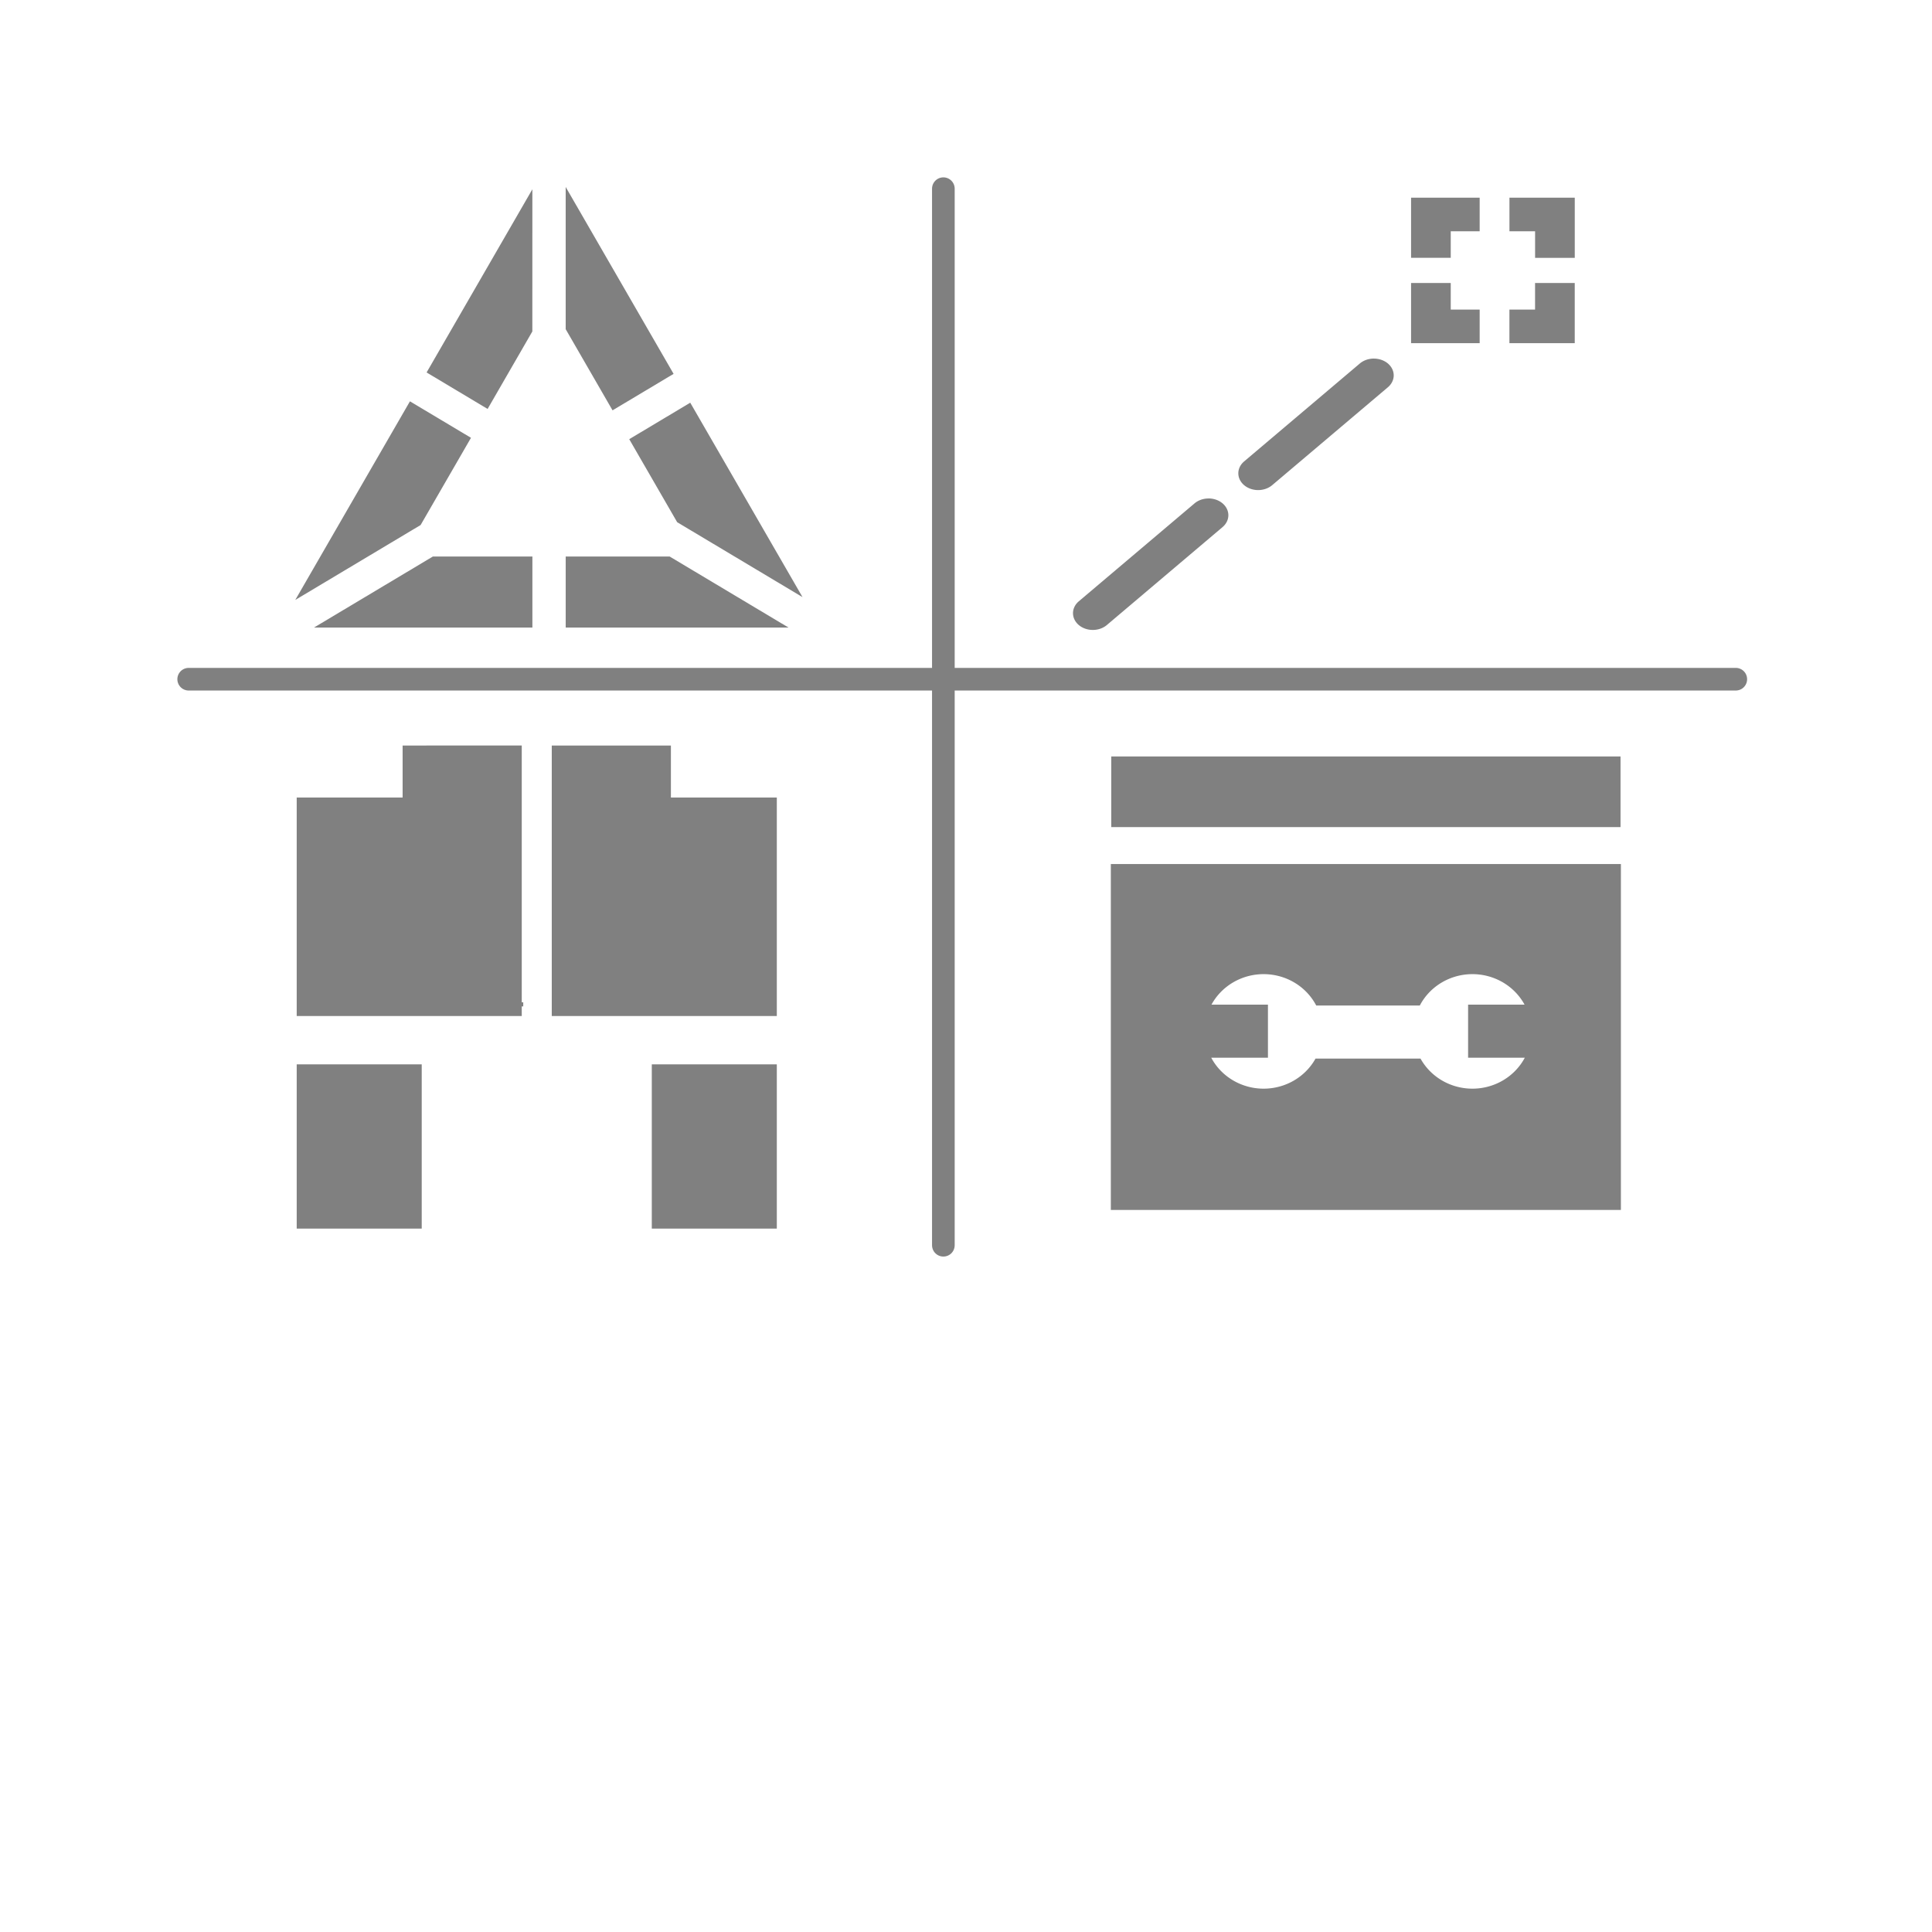 <?xml version="1.0" encoding="UTF-8" standalone="no"?>
<svg
   xmlns:dc="http://purl.org/dc/elements/1.1/"
   xmlns:cc="http://creativecommons.org/ns#"
   xmlns:rdf="http://www.w3.org/1999/02/22-rdf-syntax-ns#"
   xmlns:svg="http://www.w3.org/2000/svg"
   xmlns="http://www.w3.org/2000/svg"
   xmlns:sodipodi="http://sodipodi.sourceforge.net/DTD/sodipodi-0.dtd"
   xmlns:inkscape="http://www.inkscape.org/namespaces/inkscape"
   width="256"
   height="256"
   viewBox="0 0 67.733 67.733"
   version="1.1"
   id="svg8"
   inkscape:version="1.0.1 (3bc2e813f5, 2020-09-07)"
   sodipodi:docname="loadout.svg"
   inkscape:export-filename="C:\Users\keath\Workspace\KMX\elite-streamdeck-icons\chaff.png"
   inkscape:export-xdpi="96"
   inkscape:export-ydpi="96">
  <defs
     id="defs2" />
  <sodipodi:namedview
     id="base"
     pagecolor="#000000"
     bordercolor="#666666"
     borderopacity="1.0"
     inkscape:pageopacity="0"
     inkscape:pageshadow="2"
     inkscape:zoom="3.959798"
     inkscape:cx="81.785341"
     inkscape:cy="138.89873"
     inkscape:document-units="px"
     inkscape:current-layer="layer2"
     showgrid="true"
     units="px"
     inkscape:snap-grids="false"
     objecttolerance="10000"
     guidetolerance="10000"
     inkscape:window-width="2321"
     inkscape:window-height="1879"
     inkscape:window-x="4802"
     inkscape:window-y="103"
     inkscape:window-maximized="0"
     inkscape:document-rotation="0"
     showguides="true"
     inkscape:snap-to-guides="false"
     inkscape:snap-others="false"
     inkscape:snap-nodes="false"
     inkscape:snap-global="false">
    <inkscape:grid
       type="xygrid"
       id="grid4623" />
    <sodipodi:guide
       position="-3.969,62.442"
       orientation="0,256"
       id="guide3351" />
    <sodipodi:guide
       position="62.177,70.379"
       orientation="256,0"
       id="guide3353" />
    <sodipodi:guide
       position="-2.646,22.754"
       orientation="0,-256"
       id="guide3355" />
    <sodipodi:guide
       position="5.292,70.379"
       orientation="-256,0"
       id="guide3357" />
    <sodipodi:guide
       position="0,67.733"
       orientation="0,256"
       id="guide3359" />
    <sodipodi:guide
       position="67.733,67.733"
       orientation="256,0"
       id="guide3361" />
    <sodipodi:guide
       position="67.733,0"
       orientation="0,-256"
       id="guide3363" />
    <sodipodi:guide
       position="0,0"
       orientation="-256,0"
       id="guide3365" />
    <sodipodi:guide
       position="0,67.733"
       orientation="0,256"
       id="guide3367" />
    <sodipodi:guide
       position="67.733,67.733"
       orientation="256,0"
       id="guide3369" />
    <sodipodi:guide
       position="67.733,0"
       orientation="0,-256"
       id="guide3371" />
    <sodipodi:guide
       position="0,0"
       orientation="-256,0"
       id="guide3373" />
    <sodipodi:guide
       position="0,67.733"
       orientation="0,256"
       id="guide3375" />
    <sodipodi:guide
       position="67.733,67.733"
       orientation="256,0"
       id="guide3377" />
    <sodipodi:guide
       position="67.733,0"
       orientation="0,-256"
       id="guide3379" />
    <sodipodi:guide
       position="0,0"
       orientation="-256,0"
       id="guide3381" />
  </sodipodi:namedview>
  <g
     inkscape:groupmode="layer"
     id="layer2"
     inkscape:label="Icon">
    <path
       style="fill:none;stroke:#808080;stroke-width:0.794;stroke-linecap:round;stroke-linejoin:round;stroke-dashoffset:6;paint-order:markers fill stroke"
       d="M 33.073,6.615 V 43.656"
       id="path875" />
    <path
       style="fill:none;stroke:#808080;stroke-width:0.794;stroke-linecap:round;stroke-linejoin:round;stroke-dashoffset:6;paint-order:markers fill stroke"
       d="M 6.615,23.812 H 60.854"
       id="path877" />
    <path
       id="path1516"
       style="color:#000000;font-style:normal;font-variant:normal;font-weight:normal;font-stretch:normal;font-size:medium;line-height:normal;font-family:sans-serif;font-variant-ligatures:normal;font-variant-position:normal;font-variant-caps:normal;font-variant-numeric:normal;font-variant-alternates:normal;font-variant-east-asian:normal;font-feature-settings:normal;font-variation-settings:normal;text-indent:0;text-align:start;text-decoration:none;text-decoration-line:none;text-decoration-style:solid;text-decoration-color:#000000;letter-spacing:normal;word-spacing:normal;text-transform:none;writing-mode:lr-tb;direction:ltr;text-orientation:mixed;dominant-baseline:auto;baseline-shift:baseline;text-anchor:start;white-space:normal;shape-padding:0;shape-margin:0;inline-size:0;clip-rule:nonzero;display:inline;overflow:visible;visibility:visible;isolation:auto;mix-blend-mode:normal;color-interpolation:sRGB;color-interpolation-filters:linearRGB;solid-color:#000000;solid-opacity:1;vector-effect:none;fill:#808080;fill-opacity:1;fill-rule:nonzero;stroke:none;stroke-width:7.835;stroke-linecap:round;stroke-linejoin:miter;stroke-miterlimit:4;stroke-dasharray:none;stroke-dashoffset:6;stroke-opacity:1;paint-order:markers fill stroke;color-rendering:auto;image-rendering:auto;shape-rendering:auto;text-rendering:auto;enable-background:accumulate;stop-color:#000000"
       d="M 49.47,6.93 V 7.519 9.039 H 50.861 V 8.108 h 1.014 V 6.93 Z m 3.449,0 v 1.178 h 0.899 v 0.932 h 1.391 V 6.93 Z M 49.47,9.922 V 12.031 h 2.405 V 10.854 H 50.861 V 9.922 Z m 4.347,0 V 10.854 H 52.918 v 1.177 h 2.29 V 9.922 Z m -5.645,2.649 a 0.696,0.589 0 0 0 -0.018,9.8e-5 0.696,0.589 0 0 0 -0.48,0.172 l -4.057,3.434 a 0.696,0.589 0 0 0 0,0.832 0.696,0.589 0 0 0 0.984,0 l 4.057,-3.433 a 0.696,0.589 0 0 0 0,-0.832 0.696,0.589 0 0 0 -0.486,-0.172 z m -5.814,4.905 a 0.696,0.589 0 0 0 -0.48,0.172 l -4.057,3.433 a 0.696,0.589 0 0 0 0,0.832 0.696,0.589 0 0 0 0.983,0 l 4.057,-3.434 a 0.696,0.589 0 0 0 0,-0.832 0.696,0.589 0 0 0 -0.504,-0.172 z" />
    <path
       id="rect2111"
       style="fill:#808080;fill-opacity:1;stroke:none;stroke-width:13.576;stroke-linecap:round;stroke-linejoin:miter;stroke-miterlimit:4;stroke-dasharray:none;stroke-dashoffset:6;stroke-opacity:1;paint-order:markers fill stroke"
       d="m 14.115,26.137 v 1.824 h -3.713 v 7.66 h 7.89 v -0.339 h 0.052 V 35.139 h -0.052 v -9.003 z m 5.229,0 v 9.484 h 7.89 v -7.66 h -3.713 v -1.824 z m -8.942,11.177 v 5.758 h 4.383 v -5.758 z m 12.449,0 v 5.758 h 4.383 v -5.758 z" />
    <g
       id="g2217"
       transform="matrix(0.241,0,0,0.234,48.524,-5.674)"
       style="stroke-width:5.079">
      <rect
         style="fill:#808080;fill-opacity:1;stroke:none;stroke-width:53.75;stroke-linecap:round;stroke-linejoin:miter;stroke-miterlimit:4;stroke-dasharray:none;stroke-dashoffset:6;stroke-opacity:1;paint-order:markers fill stroke"
         id="rect2196"
         width="74.083"
         height="10.583"
         x="-39.688"
         y="137.583" />
      <path
         id="rect2196-6"
         style="fill:#808080;fill-opacity:1;stroke:none;stroke-width:203.151;stroke-linecap:round;stroke-linejoin:miter;stroke-miterlimit:4;stroke-dasharray:none;stroke-dashoffset:6;stroke-opacity:1;paint-order:markers fill stroke"
         d="M -150,580 V 775.564 H 130 V 580 Z m 83.732,62.25 a 32.375,32.375 0 0 1 0.137,0 32.375,32.375 0 0 1 28.883,17.75 h 56.855 a 32.375,32.375 0 0 1 28.883,-17.75 32.375,32.375 0 0 1 0.137,0 32.375,32.375 0 0 1 28.486,17.25 H 46.115 v 30 H 77.244 A 32.375,32.375 0 0 1 48.49,707 32.375,32.375 0 0 1 20,690 h -57.641 a 32.375,32.375 0 0 1 -28.49,17 32.375,32.375 0 0 1 -28.754,-17.5 h 31.129 v -30 h -30.998 a 32.375,32.375 0 0 1 28.486,-17.25 z"
         transform="scale(0.265)" />
    </g>
    <path
       id="path2107"
       style="color:#000000;font-style:normal;font-variant:normal;font-weight:normal;font-stretch:normal;font-size:medium;line-height:normal;font-family:sans-serif;font-variant-ligatures:normal;font-variant-position:normal;font-variant-caps:normal;font-variant-numeric:normal;font-variant-alternates:normal;font-variant-east-asian:normal;font-feature-settings:normal;font-variation-settings:normal;text-indent:0;text-align:start;text-decoration:none;text-decoration-line:none;text-decoration-style:solid;text-decoration-color:#000000;letter-spacing:normal;word-spacing:normal;text-transform:none;writing-mode:lr-tb;direction:ltr;text-orientation:mixed;dominant-baseline:auto;baseline-shift:baseline;text-anchor:start;white-space:normal;shape-padding:0;shape-margin:0;inline-size:0;clip-rule:nonzero;display:inline;overflow:visible;visibility:visible;opacity:1;isolation:auto;mix-blend-mode:normal;color-interpolation:sRGB;color-interpolation-filters:linearRGB;solid-color:#000000;solid-opacity:1;vector-effect:none;fill:#808080;fill-opacity:1;fill-rule:nonzero;stroke:none;stroke-width:13.887;stroke-linecap:round;stroke-linejoin:miter;stroke-miterlimit:4;stroke-dasharray:none;stroke-dashoffset:6;stroke-opacity:1;paint-order:markers fill stroke;color-rendering:auto;image-rendering:auto;shape-rendering:auto;text-rendering:auto;enable-background:accumulate;stop-color:#000000;stop-opacity:1"
       d="m 19.832,6.555 v 4.985 l 1.643,2.846 2.14,-1.279 z m -1.168,0.081 -0.472,0.817 -3.236,5.605 2.139,1.279 1.568,-2.717 z m -4.292,7.434 -4.02,6.963 4.394,-2.626 1.766,-3.058 z m 9.827,0.048 -2.139,1.279 1.681,2.911 4.394,2.626 z m -9.022,5.392 -4.17,2.492 h 7.658 v -2.492 z m 4.656,0 v 2.492 h 7.813 l -4.17,-2.492 z" />
  </g>
</svg>
